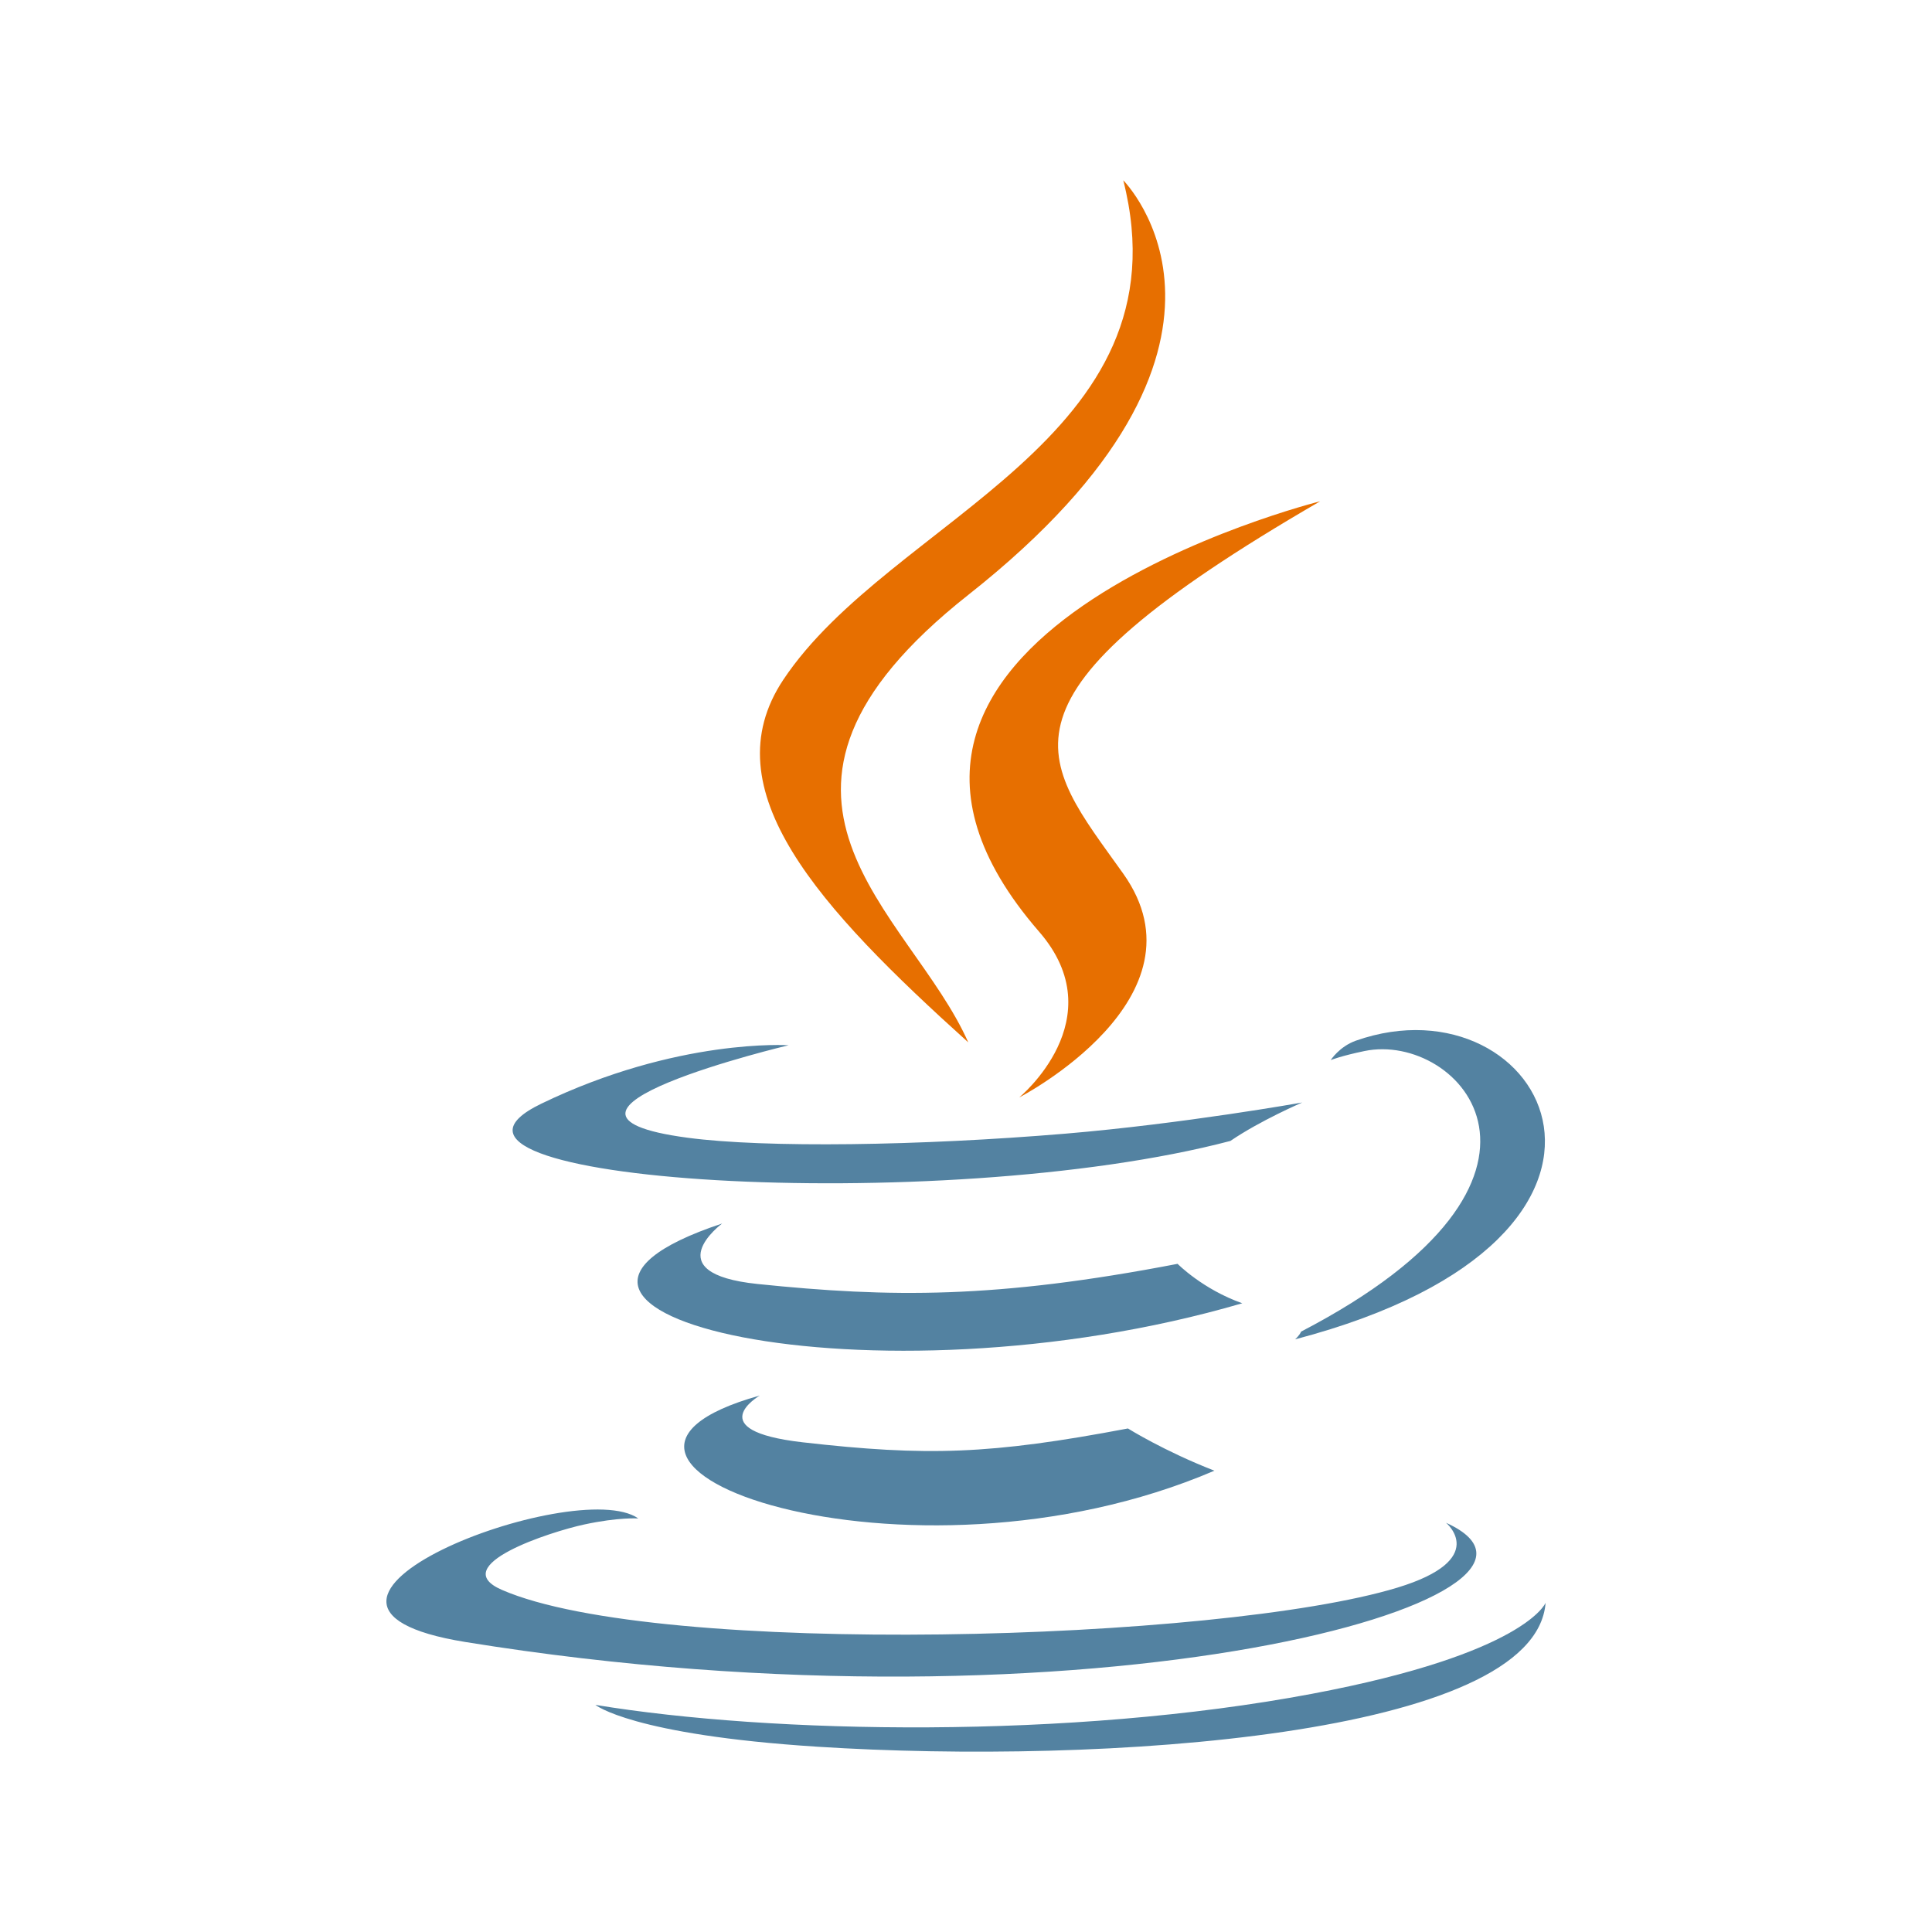<svg width="150" height="150" viewBox="0 0 150 150" fill="none" xmlns="http://www.w3.org/2000/svg">
<g id="java">
<g id="java_2">
<path id="Vector" d="M58.986 108.35C58.986 108.35 54.322 111.061 62.304 111.978C71.974 113.081 76.916 112.923 87.573 110.906C87.573 110.906 90.375 112.663 94.287 114.184C70.398 124.42 40.222 113.591 58.986 108.35V108.35ZM56.066 94.993C56.066 94.993 50.836 98.863 58.824 99.689C69.154 100.754 77.311 100.842 91.427 98.124C91.427 98.124 93.38 100.103 96.45 101.185C67.567 109.629 35.396 101.851 56.066 94.993" fill="#5382A1"/>
<path id="Vector_2" d="M80.675 72.335C86.562 79.11 79.129 85.207 79.129 85.207C79.129 85.207 94.075 77.493 87.211 67.834C80.8 58.826 75.883 54.35 102.498 38.919C102.498 38.919 60.722 49.35 80.675 72.335" fill="#E76F00"/>
<path id="Vector_3" d="M112.27 118.229C112.27 118.229 115.721 121.072 108.469 123.271C94.681 127.447 51.079 128.708 38.966 123.437C34.612 121.544 42.777 118.916 45.346 118.364C48.024 117.784 49.555 117.892 49.555 117.892C44.713 114.482 18.257 124.588 36.117 127.482C84.823 135.379 124.904 123.927 112.27 118.229ZM61.228 81.153C61.228 81.153 39.049 86.42 53.374 88.332C59.422 89.142 71.479 88.959 82.71 88.018C91.889 87.244 101.105 85.598 101.105 85.598C101.105 85.598 97.869 86.984 95.528 88.582C73.005 94.504 29.497 91.749 42.022 85.692C52.615 80.573 61.228 81.153 61.228 81.153H61.228ZM101.014 103.386C123.909 91.492 113.323 80.062 105.935 81.603C104.123 81.979 103.316 82.305 103.316 82.305C103.316 82.305 103.989 81.253 105.272 80.797C119.889 75.659 131.131 95.95 100.554 103.986C100.554 103.986 100.908 103.67 101.014 103.386" fill="#5382A1"/>
<path id="Vector_4" d="M87.211 14C87.211 14 99.89 26.681 75.185 46.18C55.373 61.822 70.667 70.74 75.176 80.93C63.612 70.499 55.125 61.317 60.819 52.77C69.176 40.225 92.326 34.142 87.211 14" fill="#E76F00"/>
<path id="Vector_5" d="M63.478 135.616C85.454 137.023 119.201 134.836 120 124.44C120 124.44 118.464 128.382 101.838 131.511C83.081 135.04 59.947 134.628 46.225 132.366C46.226 132.366 49.034 134.691 63.478 135.616" fill="#5382A1"/>
</g>
</g>
</svg>
